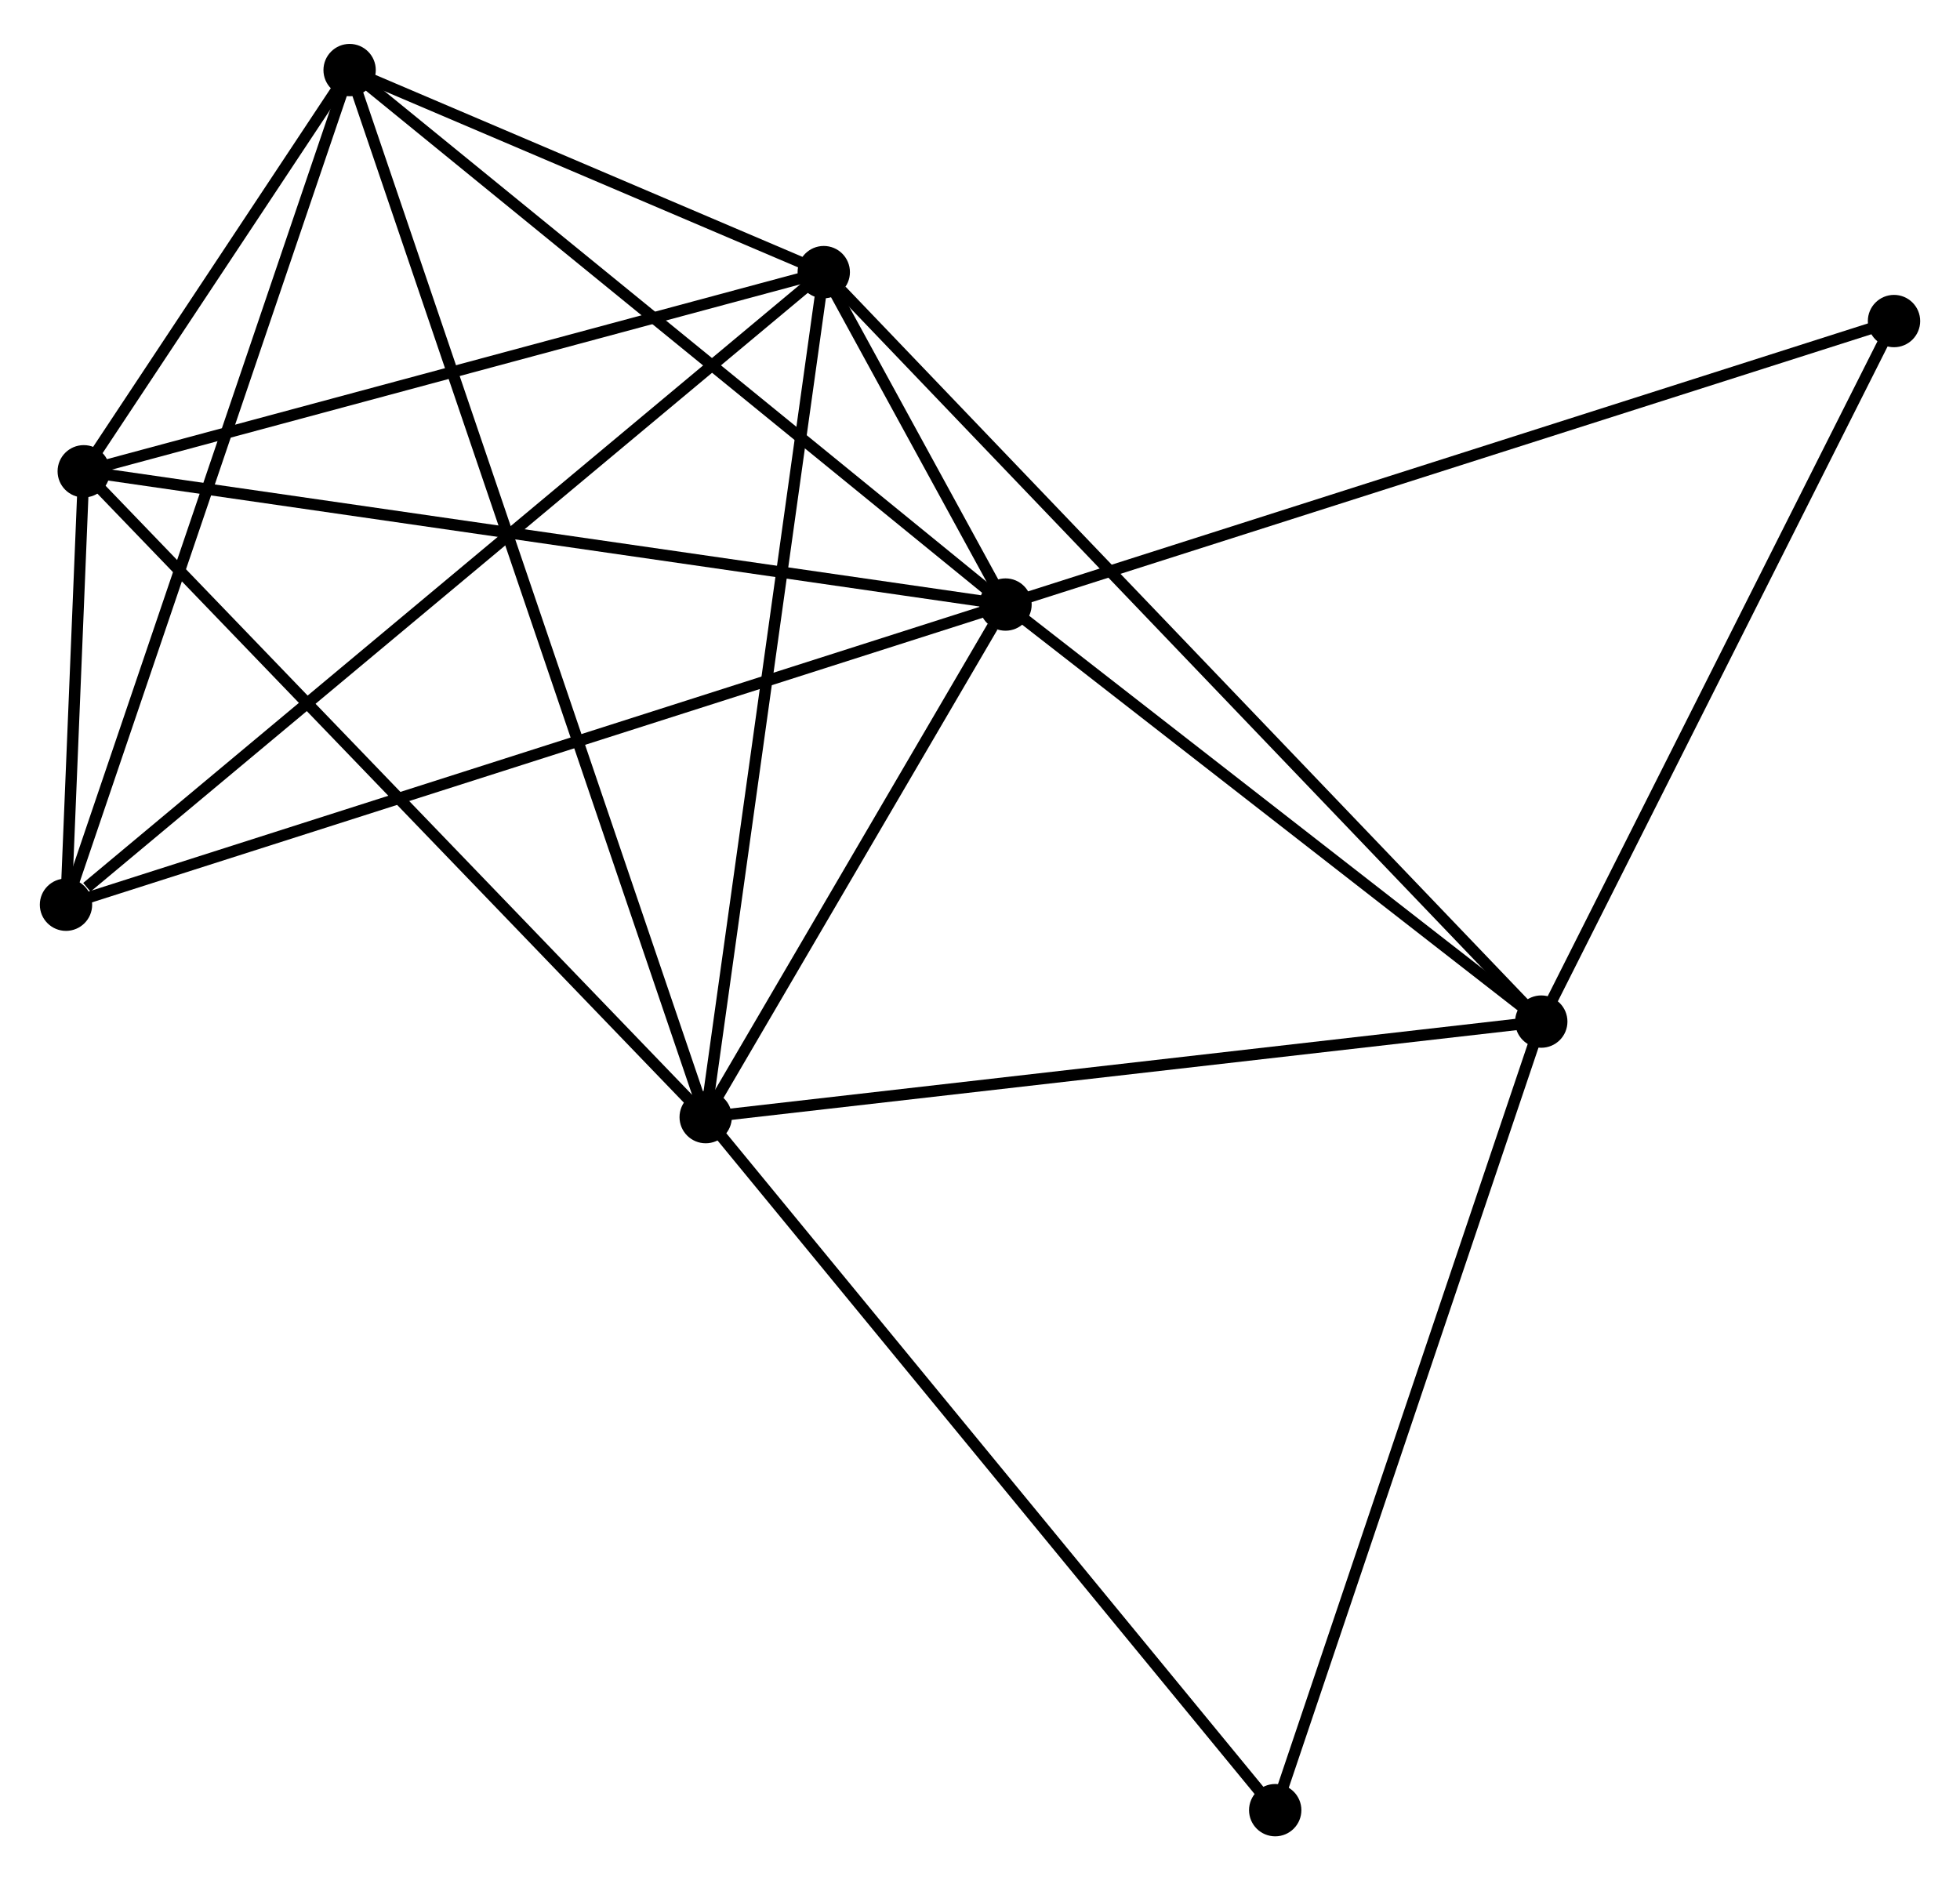 <?xml version="1.0" encoding="UTF-8" standalone="no"?>
<!DOCTYPE svg PUBLIC "-//W3C//DTD SVG 1.1//EN"
 "http://www.w3.org/Graphics/SVG/1.1/DTD/svg11.dtd">
<!-- Generated by graphviz version 2.36.0 (20140111.2315)
 -->
<!-- Title: %3 Pages: 1 -->
<svg width="172pt" height="165pt"
 viewBox="0.00 0.00 172.27 164.54" xmlns="http://www.w3.org/2000/svg" xmlns:xlink="http://www.w3.org/1999/xlink">
<g id="graph0" class="graph" transform="scale(1 1) rotate(0) translate(4 160.544)">
<title>%3</title>
<!-- 0 -->
<g id="node1" class="node"><title>0</title>
<ellipse fill="black" stroke="black" cx="84.377" cy="-107.767" rx="1.8" ry="1.8"/>
</g>
<!-- 1 -->
<g id="node2" class="node"><title>1</title>
<ellipse fill="black" stroke="black" cx="68.403" cy="-136.985" rx="1.8" ry="1.8"/>
</g>
<!-- 0&#45;&#45;1 -->
<g id="edge1" class="edge"><title>0&#45;&#45;1</title>
<path fill="none" stroke="black" d="M83.329,-109.684C80.386,-115.067 72.081,-130.257 69.314,-135.32"/>
</g>
<!-- 2 -->
<g id="node3" class="node"><title>2</title>
<ellipse fill="black" stroke="black" cx="58.025" cy="-62.715" rx="1.8" ry="1.8"/>
</g>
<!-- 0&#45;&#45;2 -->
<g id="edge2" class="edge"><title>0&#45;&#45;2</title>
<path fill="none" stroke="black" d="M83.245,-105.832C78.91,-98.421 63.4,-71.905 59.124,-64.594"/>
</g>
<!-- 3 -->
<g id="node4" class="node"><title>3</title>
<ellipse fill="black" stroke="black" cx="131.467" cy="-71.111" rx="1.8" ry="1.8"/>
</g>
<!-- 0&#45;&#45;3 -->
<g id="edge3" class="edge"><title>0&#45;&#45;3</title>
<path fill="none" stroke="black" d="M85.944,-106.548C93.094,-100.982 122.585,-78.025 129.846,-72.373"/>
</g>
<!-- 4 -->
<g id="node5" class="node"><title>4</title>
<ellipse fill="black" stroke="black" cx="26.729" cy="-154.744" rx="1.8" ry="1.8"/>
</g>
<!-- 0&#45;&#45;4 -->
<g id="edge4" class="edge"><title>0&#45;&#45;4</title>
<path fill="none" stroke="black" d="M82.952,-108.929C75.046,-115.371 36.626,-146.679 28.316,-153.451"/>
</g>
<!-- 5 -->
<g id="node6" class="node"><title>5</title>
<ellipse fill="black" stroke="black" cx="3.361" cy="-119.48" rx="1.8" ry="1.8"/>
</g>
<!-- 0&#45;&#45;5 -->
<g id="edge5" class="edge"><title>0&#45;&#45;5</title>
<path fill="none" stroke="black" d="M82.375,-108.057C71.166,-109.677 16.319,-117.607 5.294,-119.201"/>
</g>
<!-- 6 -->
<g id="node7" class="node"><title>6</title>
<ellipse fill="black" stroke="black" cx="1.8" cy="-81.384" rx="1.8" ry="1.8"/>
</g>
<!-- 0&#45;&#45;6 -->
<g id="edge6" class="edge"><title>0&#45;&#45;6</title>
<path fill="none" stroke="black" d="M82.653,-107.216C71.906,-103.783 14.234,-85.357 3.515,-81.932"/>
</g>
<!-- 7 -->
<g id="node8" class="node"><title>7</title>
<ellipse fill="black" stroke="black" cx="162.47" cy="-132.684" rx="1.8" ry="1.8"/>
</g>
<!-- 0&#45;&#45;7 -->
<g id="edge7" class="edge"><title>0&#45;&#45;7</title>
<path fill="none" stroke="black" d="M86.308,-108.383C97.112,-111.831 149.98,-128.699 160.608,-132.09"/>
</g>
<!-- 1&#45;&#45;2 -->
<g id="edge8" class="edge"><title>1&#45;&#45;2</title>
<path fill="none" stroke="black" d="M68.147,-135.149C66.723,-124.963 59.806,-75.466 58.31,-64.76"/>
</g>
<!-- 1&#45;&#45;3 -->
<g id="edge9" class="edge"><title>1&#45;&#45;3</title>
<path fill="none" stroke="black" d="M69.962,-135.357C78.763,-126.164 122.125,-80.869 130.178,-72.457"/>
</g>
<!-- 1&#45;&#45;4 -->
<g id="edge10" class="edge"><title>1&#45;&#45;4</title>
<path fill="none" stroke="black" d="M66.612,-137.748C59.758,-140.669 35.23,-151.122 28.467,-154.004"/>
</g>
<!-- 1&#45;&#45;5 -->
<g id="edge11" class="edge"><title>1&#45;&#45;5</title>
<path fill="none" stroke="black" d="M66.527,-136.48C57.029,-133.924 14.345,-122.436 5.122,-119.954"/>
</g>
<!-- 1&#45;&#45;6 -->
<g id="edge12" class="edge"><title>1&#45;&#45;6</title>
<path fill="none" stroke="black" d="M66.757,-135.611C57.622,-127.985 13.234,-90.929 3.633,-82.915"/>
</g>
<!-- 2&#45;&#45;3 -->
<g id="edge13" class="edge"><title>2&#45;&#45;3</title>
<path fill="none" stroke="black" d="M59.84,-62.923C69.913,-64.074 118.859,-69.67 129.445,-70.88"/>
</g>
<!-- 2&#45;&#45;4 -->
<g id="edge14" class="edge"><title>2&#45;&#45;4</title>
<path fill="none" stroke="black" d="M57.371,-64.638C53.298,-76.614 31.442,-140.887 27.379,-152.833"/>
</g>
<!-- 2&#45;&#45;5 -->
<g id="edge15" class="edge"><title>2&#45;&#45;5</title>
<path fill="none" stroke="black" d="M56.674,-64.118C49.177,-71.904 12.746,-109.735 4.866,-117.918"/>
</g>
<!-- 8 -->
<g id="node9" class="node"><title>8</title>
<ellipse fill="black" stroke="black" cx="108.082" cy="-1.8" rx="1.8" ry="1.8"/>
</g>
<!-- 2&#45;&#45;8 -->
<g id="edge16" class="edge"><title>2&#45;&#45;8</title>
<path fill="none" stroke="black" d="M59.262,-61.21C66.127,-52.855 99.488,-12.258 106.704,-3.477"/>
</g>
<!-- 3&#45;&#45;7 -->
<g id="edge17" class="edge"><title>3&#45;&#45;7</title>
<path fill="none" stroke="black" d="M132.361,-72.887C136.889,-81.879 157.235,-122.286 161.631,-131.017"/>
</g>
<!-- 3&#45;&#45;8 -->
<g id="edge18" class="edge"><title>3&#45;&#45;8</title>
<path fill="none" stroke="black" d="M130.889,-69.398C127.681,-59.892 112.096,-13.699 108.725,-3.708"/>
</g>
<!-- 4&#45;&#45;5 -->
<g id="edge19" class="edge"><title>4&#45;&#45;5</title>
<path fill="none" stroke="black" d="M25.725,-153.229C21.951,-147.534 8.625,-127.423 4.552,-121.277"/>
</g>
<!-- 4&#45;&#45;6 -->
<g id="edge20" class="edge"><title>4&#45;&#45;6</title>
<path fill="none" stroke="black" d="M26.113,-152.931C22.664,-142.781 5.787,-93.117 2.395,-83.134"/>
</g>
<!-- 5&#45;&#45;6 -->
<g id="edge21" class="edge"><title>5&#45;&#45;6</title>
<path fill="none" stroke="black" d="M3.277,-117.432C3.004,-110.755 2.14,-89.682 1.877,-83.26"/>
</g>
</g>
</svg>
